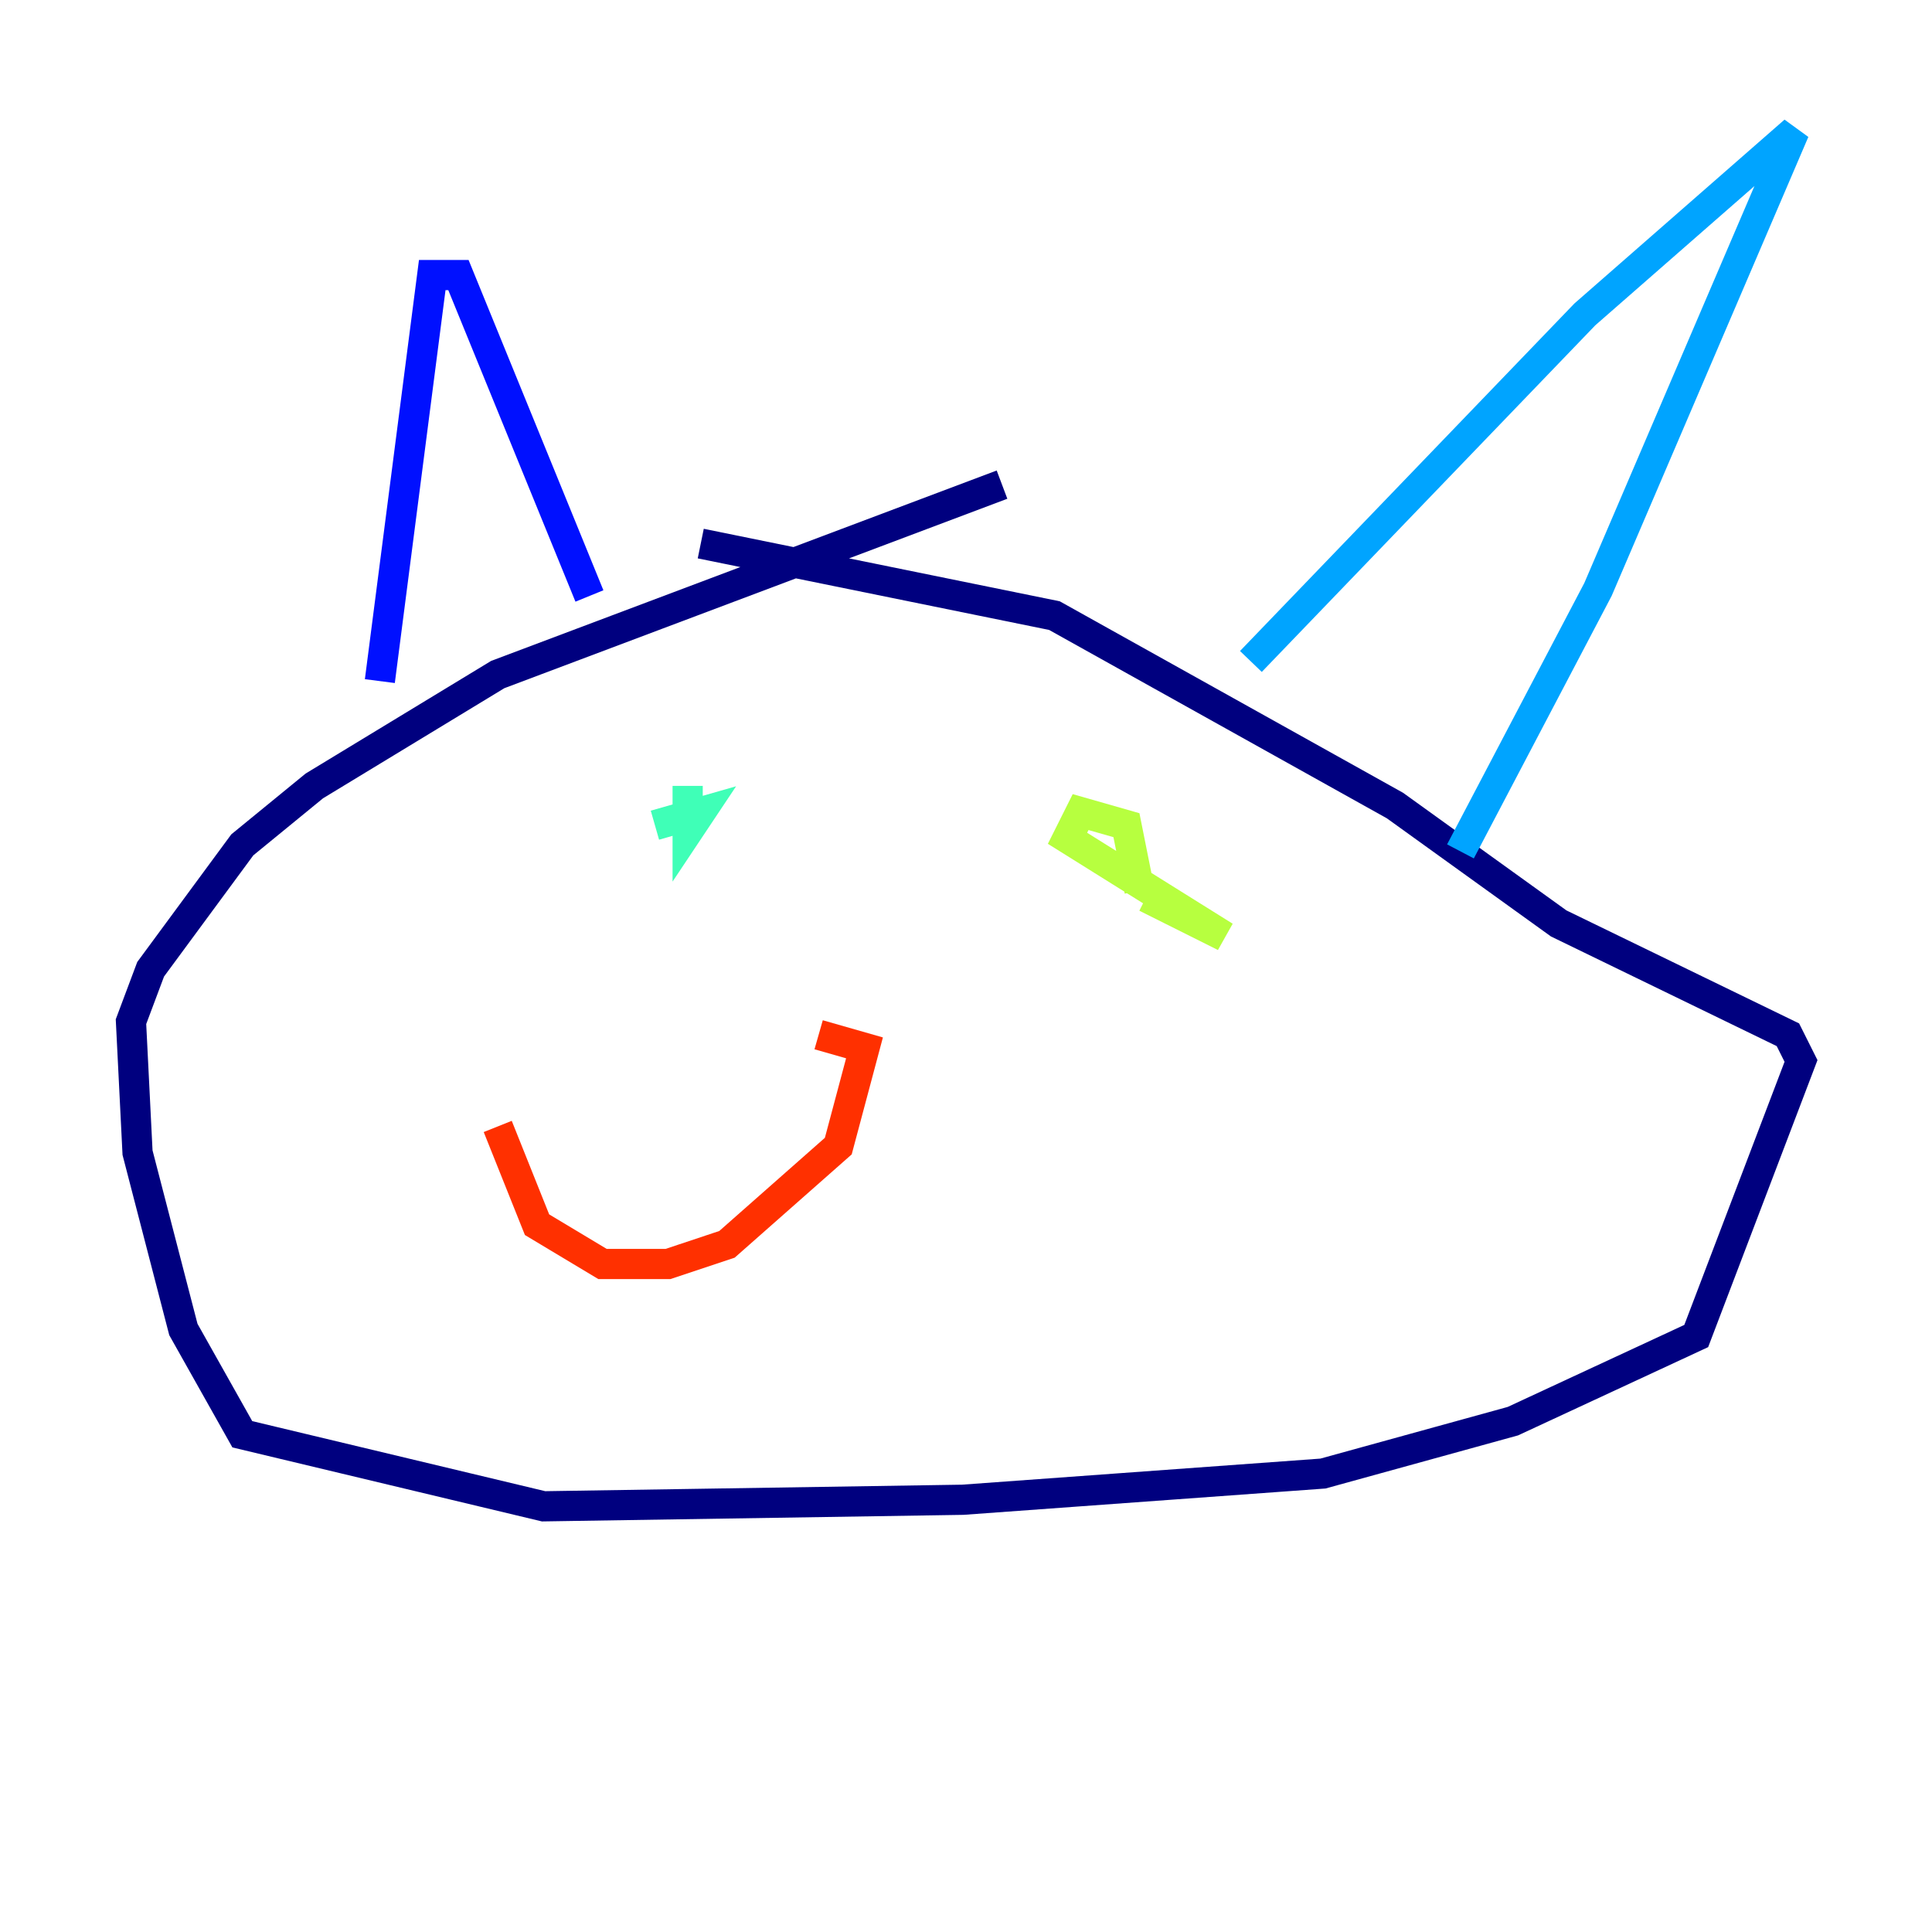 <?xml version="1.0" encoding="utf-8" ?>
<svg baseProfile="tiny" height="128" version="1.2" viewBox="0,0,128,128" width="128" xmlns="http://www.w3.org/2000/svg" xmlns:ev="http://www.w3.org/2001/xml-events" xmlns:xlink="http://www.w3.org/1999/xlink"><defs /><polyline fill="none" points="66.386,32.108 32.976,44.691 20.827,52.068 16.054,55.973 9.98,64.217 8.678,67.688 9.112,76.366 12.149,88.081 16.054,95.024 36.014,99.797 63.783,99.363 87.647,97.627 100.231,94.156 112.38,88.515 119.322,70.291 118.454,68.556 103.268,61.18 92.42,53.37 69.858,40.786 46.427,36.014" stroke="#00007f" stroke-width="2" /><polyline fill="none" points="25.166,45.125 28.637,18.224 30.373,18.224 39.051,39.485" stroke="#0010ff" stroke-width="2" /><polyline fill="none" points="82.875,43.824 105.003,20.827 118.888,8.678 105.871,39.051 96.759,56.407" stroke="#00a4ff" stroke-width="2" /><polyline fill="none" points="45.559,52.068 45.559,55.105 46.427,53.803 43.39,54.671" stroke="#3fffb7" stroke-width="2" /><polyline fill="none" points="75.498,59.01 74.63,54.671 71.593,53.803 70.725,55.539 81.139,62.047 75.932,59.444" stroke="#b7ff3f" stroke-width="2" /><polyline fill="none" points="63.349,67.254 63.349,67.254" stroke="#ffb900" stroke-width="2" /><polyline fill="none" points="54.237,68.556 57.275,69.424 55.539,75.932 48.163,82.441 44.258,83.742 39.919,83.742 35.58,81.139 32.976,74.63" stroke="#ff3000" stroke-width="2" /><polyline fill="none" points="59.444,72.895 59.444,72.895" stroke="#7f0000" stroke-width="2" /></svg>